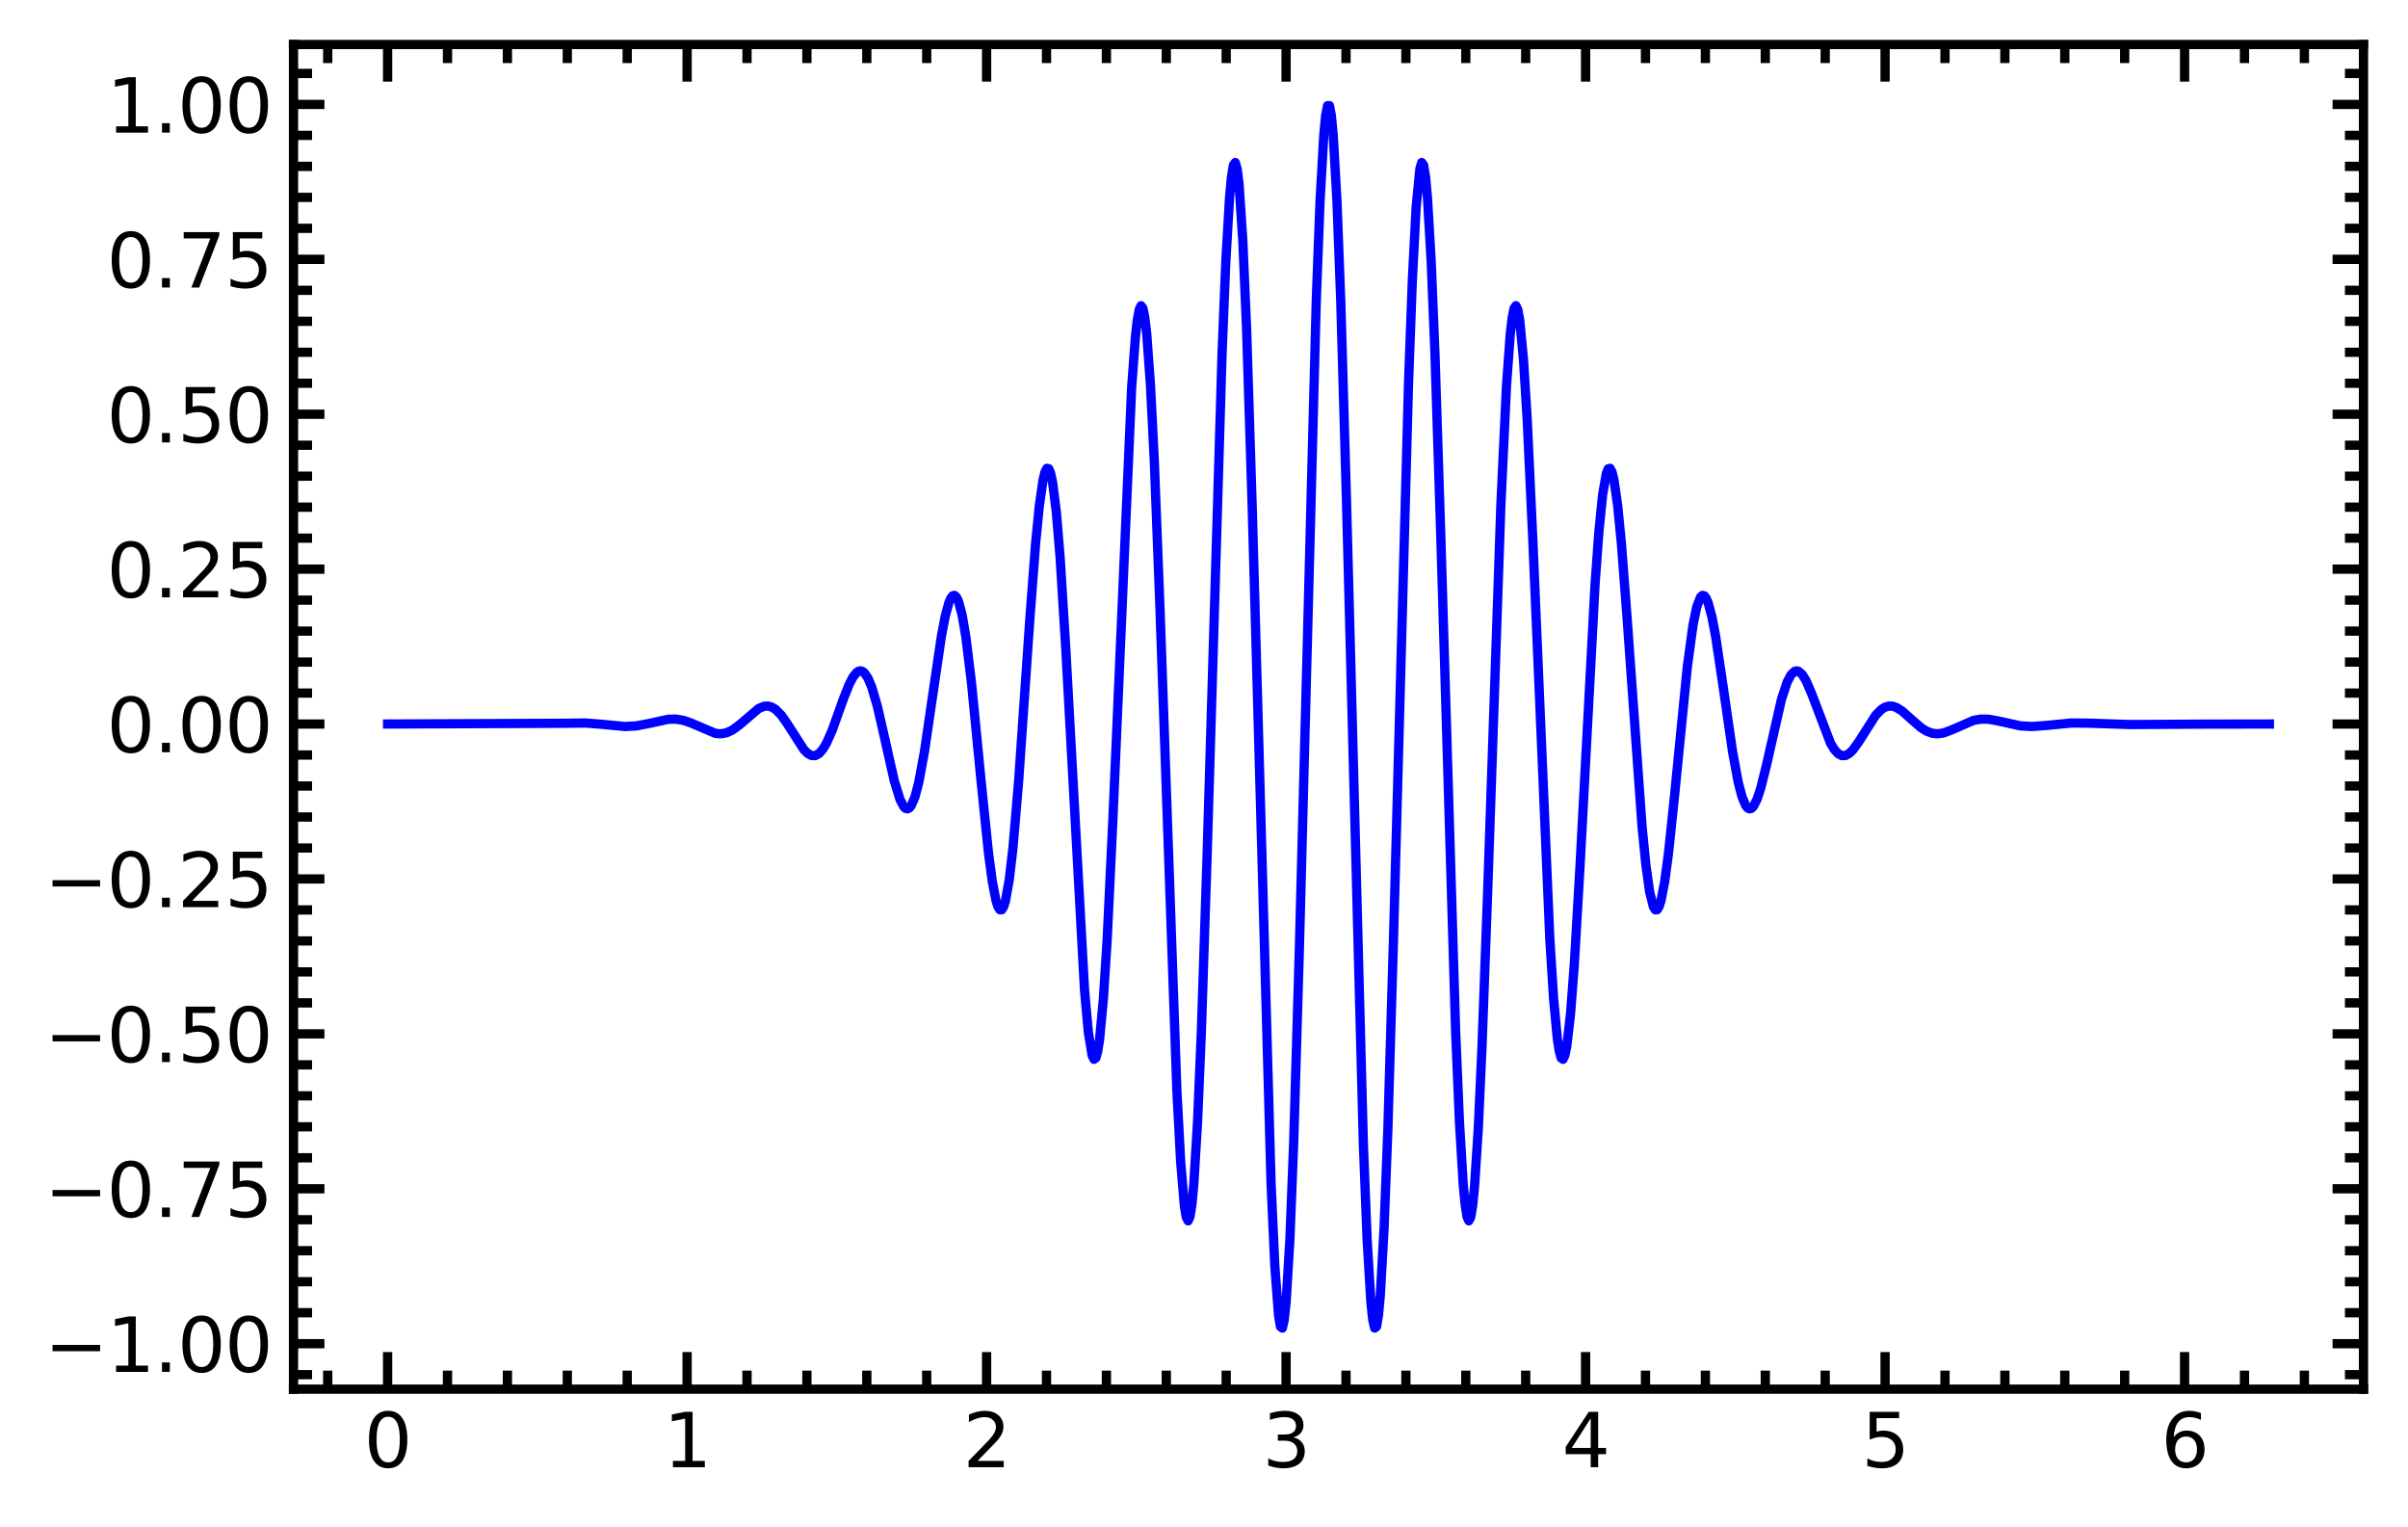 <?xml version="1.0" encoding="utf-8" standalone="no"?>
<!DOCTYPE svg PUBLIC "-//W3C//DTD SVG 1.1//EN"
  "http://www.w3.org/Graphics/SVG/1.1/DTD/svg11.dtd">
<svg xmlns:xlink="http://www.w3.org/1999/xlink" width="389.474pt" height="246.954pt" viewBox="0 0 389.474 246.954" xmlns="http://www.w3.org/2000/svg" version="1.1">
 <defs>
  <style type="text/css">*{stroke-linejoin: round; stroke-linecap: butt}</style>
 </defs>
 <g id="figure_1">
  <g id="patch_1">
   <path d="M 0 246.954 
L 389.474 246.954 
L 389.474 0 
L 0 0 
z
" style="fill: #ffffff"/>
  </g>
  <g id="axes_1">
   <g id="patch_2">
    <path d="M 47.474 224.64 
L 382.274 224.64 
L 382.274 7.2 
L 47.474 7.2 
z
" style="fill: #ffffff"/>
   </g>
   <g id="matplotlib.axis_1">
    <g id="xtick_1">
     <g id="line2d_1">
      <defs>
       <path id="meb93bb700d" d="M 0 0 
L 0 -6 
" style="stroke: #000000; stroke-width: 1.5"/>
      </defs>
      <g>
       <use xlink:href="#meb93bb700d" x="62.693" y="224.64" style="stroke: #000000; stroke-width: 1.5"/>
      </g>
     </g>
     <g id="line2d_2">
      <defs>
       <path id="m6b30f68701" d="M 0 0 
L 0 6 
" style="stroke: #000000; stroke-width: 1.5"/>
      </defs>
      <g>
       <use xlink:href="#m6b30f68701" x="62.693" y="7.2" style="stroke: #000000; stroke-width: 1.5"/>
      </g>
     </g>
     <g id="text_1">
      <!-- 0 -->
      <g transform="translate(58.875 237.258) scale(0.12 -0.12)">
       <defs>
        <path id="DejaVuSans-30" d="M 2034 4250 
Q 1547 4250 1301 3770 
Q 1056 3291 1056 2328 
Q 1056 1369 1301 889 
Q 1547 409 2034 409 
Q 2525 409 2770 889 
Q 3016 1369 3016 2328 
Q 3016 3291 2770 3770 
Q 2525 4250 2034 4250 
z
M 2034 4750 
Q 2819 4750 3233 4129 
Q 3647 3509 3647 2328 
Q 3647 1150 3233 529 
Q 2819 -91 2034 -91 
Q 1250 -91 836 529 
Q 422 1150 422 2328 
Q 422 3509 836 4129 
Q 1250 4750 2034 4750 
z
" transform="scale(0.016)"/>
       </defs>
       <use xlink:href="#DejaVuSans-30"/>
      </g>
     </g>
    </g>
    <g id="xtick_2">
     <g id="line2d_3">
      <g>
       <use xlink:href="#meb93bb700d" x="111.134" y="224.64" style="stroke: #000000; stroke-width: 1.5"/>
      </g>
     </g>
     <g id="line2d_4">
      <g>
       <use xlink:href="#m6b30f68701" x="111.134" y="7.2" style="stroke: #000000; stroke-width: 1.5"/>
      </g>
     </g>
     <g id="text_2">
      <!-- 1 -->
      <g transform="translate(107.316 237.258) scale(0.12 -0.12)">
       <defs>
        <path id="DejaVuSans-31" d="M 794 531 
L 1825 531 
L 1825 4091 
L 703 3866 
L 703 4441 
L 1819 4666 
L 2450 4666 
L 2450 531 
L 3481 531 
L 3481 0 
L 794 0 
L 794 531 
z
" transform="scale(0.016)"/>
       </defs>
       <use xlink:href="#DejaVuSans-31"/>
      </g>
     </g>
    </g>
    <g id="xtick_3">
     <g id="line2d_5">
      <g>
       <use xlink:href="#meb93bb700d" x="159.575" y="224.64" style="stroke: #000000; stroke-width: 1.5"/>
      </g>
     </g>
     <g id="line2d_6">
      <g>
       <use xlink:href="#m6b30f68701" x="159.575" y="7.2" style="stroke: #000000; stroke-width: 1.5"/>
      </g>
     </g>
     <g id="text_3">
      <!-- 2 -->
      <g transform="translate(155.757 237.258) scale(0.12 -0.12)">
       <defs>
        <path id="DejaVuSans-32" d="M 1228 531 
L 3431 531 
L 3431 0 
L 469 0 
L 469 531 
Q 828 903 1448 1529 
Q 2069 2156 2228 2338 
Q 2531 2678 2651 2914 
Q 2772 3150 2772 3378 
Q 2772 3750 2511 3984 
Q 2250 4219 1831 4219 
Q 1534 4219 1204 4116 
Q 875 4013 500 3803 
L 500 4441 
Q 881 4594 1212 4672 
Q 1544 4750 1819 4750 
Q 2544 4750 2975 4387 
Q 3406 4025 3406 3419 
Q 3406 3131 3298 2873 
Q 3191 2616 2906 2266 
Q 2828 2175 2409 1742 
Q 1991 1309 1228 531 
z
" transform="scale(0.016)"/>
       </defs>
       <use xlink:href="#DejaVuSans-32"/>
      </g>
     </g>
    </g>
    <g id="xtick_4">
     <g id="line2d_7">
      <g>
       <use xlink:href="#meb93bb700d" x="208.015" y="224.64" style="stroke: #000000; stroke-width: 1.5"/>
      </g>
     </g>
     <g id="line2d_8">
      <g>
       <use xlink:href="#m6b30f68701" x="208.015" y="7.2" style="stroke: #000000; stroke-width: 1.5"/>
      </g>
     </g>
     <g id="text_4">
      <!-- 3 -->
      <g transform="translate(204.198 237.258) scale(0.12 -0.12)">
       <defs>
        <path id="DejaVuSans-33" d="M 2597 2516 
Q 3050 2419 3304 2112 
Q 3559 1806 3559 1356 
Q 3559 666 3084 287 
Q 2609 -91 1734 -91 
Q 1441 -91 1130 -33 
Q 819 25 488 141 
L 488 750 
Q 750 597 1062 519 
Q 1375 441 1716 441 
Q 2309 441 2620 675 
Q 2931 909 2931 1356 
Q 2931 1769 2642 2001 
Q 2353 2234 1838 2234 
L 1294 2234 
L 1294 2753 
L 1863 2753 
Q 2328 2753 2575 2939 
Q 2822 3125 2822 3475 
Q 2822 3834 2567 4026 
Q 2313 4219 1838 4219 
Q 1578 4219 1281 4162 
Q 984 4106 628 3988 
L 628 4550 
Q 988 4650 1302 4700 
Q 1616 4750 1894 4750 
Q 2613 4750 3031 4423 
Q 3450 4097 3450 3541 
Q 3450 3153 3228 2886 
Q 3006 2619 2597 2516 
z
" transform="scale(0.016)"/>
       </defs>
       <use xlink:href="#DejaVuSans-33"/>
      </g>
     </g>
    </g>
    <g id="xtick_5">
     <g id="line2d_9">
      <g>
       <use xlink:href="#meb93bb700d" x="256.456" y="224.64" style="stroke: #000000; stroke-width: 1.5"/>
      </g>
     </g>
     <g id="line2d_10">
      <g>
       <use xlink:href="#m6b30f68701" x="256.456" y="7.2" style="stroke: #000000; stroke-width: 1.5"/>
      </g>
     </g>
     <g id="text_5">
      <!-- 4 -->
      <g transform="translate(252.639 237.258) scale(0.12 -0.12)">
       <defs>
        <path id="DejaVuSans-34" d="M 2419 4116 
L 825 1625 
L 2419 1625 
L 2419 4116 
z
M 2253 4666 
L 3047 4666 
L 3047 1625 
L 3713 1625 
L 3713 1100 
L 3047 1100 
L 3047 0 
L 2419 0 
L 2419 1100 
L 313 1100 
L 313 1709 
L 2253 4666 
z
" transform="scale(0.016)"/>
       </defs>
       <use xlink:href="#DejaVuSans-34"/>
      </g>
     </g>
    </g>
    <g id="xtick_6">
     <g id="line2d_11">
      <g>
       <use xlink:href="#meb93bb700d" x="304.897" y="224.64" style="stroke: #000000; stroke-width: 1.5"/>
      </g>
     </g>
     <g id="line2d_12">
      <g>
       <use xlink:href="#m6b30f68701" x="304.897" y="7.2" style="stroke: #000000; stroke-width: 1.5"/>
      </g>
     </g>
     <g id="text_6">
      <!-- 5 -->
      <g transform="translate(301.08 237.258) scale(0.12 -0.12)">
       <defs>
        <path id="DejaVuSans-35" d="M 691 4666 
L 3169 4666 
L 3169 4134 
L 1269 4134 
L 1269 2991 
Q 1406 3038 1543 3061 
Q 1681 3084 1819 3084 
Q 2600 3084 3056 2656 
Q 3513 2228 3513 1497 
Q 3513 744 3044 326 
Q 2575 -91 1722 -91 
Q 1428 -91 1123 -41 
Q 819 9 494 109 
L 494 744 
Q 775 591 1075 516 
Q 1375 441 1709 441 
Q 2250 441 2565 725 
Q 2881 1009 2881 1497 
Q 2881 1984 2565 2268 
Q 2250 2553 1709 2553 
Q 1456 2553 1204 2497 
Q 953 2441 691 2322 
L 691 4666 
z
" transform="scale(0.016)"/>
       </defs>
       <use xlink:href="#DejaVuSans-35"/>
      </g>
     </g>
    </g>
    <g id="xtick_7">
     <g id="line2d_13">
      <g>
       <use xlink:href="#meb93bb700d" x="353.338" y="224.64" style="stroke: #000000; stroke-width: 1.5"/>
      </g>
     </g>
     <g id="line2d_14">
      <g>
       <use xlink:href="#m6b30f68701" x="353.338" y="7.2" style="stroke: #000000; stroke-width: 1.5"/>
      </g>
     </g>
     <g id="text_7">
      <!-- 6 -->
      <g transform="translate(349.521 237.258) scale(0.12 -0.12)">
       <defs>
        <path id="DejaVuSans-36" d="M 2113 2584 
Q 1688 2584 1439 2293 
Q 1191 2003 1191 1497 
Q 1191 994 1439 701 
Q 1688 409 2113 409 
Q 2538 409 2786 701 
Q 3034 994 3034 1497 
Q 3034 2003 2786 2293 
Q 2538 2584 2113 2584 
z
M 3366 4563 
L 3366 3988 
Q 3128 4100 2886 4159 
Q 2644 4219 2406 4219 
Q 1781 4219 1451 3797 
Q 1122 3375 1075 2522 
Q 1259 2794 1537 2939 
Q 1816 3084 2150 3084 
Q 2853 3084 3261 2657 
Q 3669 2231 3669 1497 
Q 3669 778 3244 343 
Q 2819 -91 2113 -91 
Q 1303 -91 875 529 
Q 447 1150 447 2328 
Q 447 3434 972 4092 
Q 1497 4750 2381 4750 
Q 2619 4750 2861 4703 
Q 3103 4656 3366 4563 
z
" transform="scale(0.016)"/>
       </defs>
       <use xlink:href="#DejaVuSans-36"/>
      </g>
     </g>
    </g>
    <g id="xtick_8">
     <g id="line2d_15">
      <defs>
       <path id="m11320cc2a8" d="M 0 0 
L 0 -3 
" style="stroke: #000000; stroke-width: 1.5"/>
      </defs>
      <g>
       <use xlink:href="#m11320cc2a8" x="53.004" y="224.64" style="stroke: #000000; stroke-width: 1.5"/>
      </g>
     </g>
     <g id="line2d_16">
      <defs>
       <path id="m2c83780057" d="M 0 0 
L 0 3 
" style="stroke: #000000; stroke-width: 1.5"/>
      </defs>
      <g>
       <use xlink:href="#m2c83780057" x="53.004" y="7.2" style="stroke: #000000; stroke-width: 1.5"/>
      </g>
     </g>
    </g>
    <g id="xtick_9">
     <g id="line2d_17">
      <g>
       <use xlink:href="#m11320cc2a8" x="72.381" y="224.64" style="stroke: #000000; stroke-width: 1.5"/>
      </g>
     </g>
     <g id="line2d_18">
      <g>
       <use xlink:href="#m2c83780057" x="72.381" y="7.2" style="stroke: #000000; stroke-width: 1.5"/>
      </g>
     </g>
    </g>
    <g id="xtick_10">
     <g id="line2d_19">
      <g>
       <use xlink:href="#m11320cc2a8" x="82.069" y="224.64" style="stroke: #000000; stroke-width: 1.5"/>
      </g>
     </g>
     <g id="line2d_20">
      <g>
       <use xlink:href="#m2c83780057" x="82.069" y="7.2" style="stroke: #000000; stroke-width: 1.5"/>
      </g>
     </g>
    </g>
    <g id="xtick_11">
     <g id="line2d_21">
      <g>
       <use xlink:href="#m11320cc2a8" x="91.757" y="224.64" style="stroke: #000000; stroke-width: 1.5"/>
      </g>
     </g>
     <g id="line2d_22">
      <g>
       <use xlink:href="#m2c83780057" x="91.757" y="7.2" style="stroke: #000000; stroke-width: 1.5"/>
      </g>
     </g>
    </g>
    <g id="xtick_12">
     <g id="line2d_23">
      <g>
       <use xlink:href="#m11320cc2a8" x="101.445" y="224.64" style="stroke: #000000; stroke-width: 1.5"/>
      </g>
     </g>
     <g id="line2d_24">
      <g>
       <use xlink:href="#m2c83780057" x="101.445" y="7.2" style="stroke: #000000; stroke-width: 1.5"/>
      </g>
     </g>
    </g>
    <g id="xtick_13">
     <g id="line2d_25">
      <g>
       <use xlink:href="#m11320cc2a8" x="120.822" y="224.64" style="stroke: #000000; stroke-width: 1.5"/>
      </g>
     </g>
     <g id="line2d_26">
      <g>
       <use xlink:href="#m2c83780057" x="120.822" y="7.2" style="stroke: #000000; stroke-width: 1.5"/>
      </g>
     </g>
    </g>
    <g id="xtick_14">
     <g id="line2d_27">
      <g>
       <use xlink:href="#m11320cc2a8" x="130.51" y="224.64" style="stroke: #000000; stroke-width: 1.5"/>
      </g>
     </g>
     <g id="line2d_28">
      <g>
       <use xlink:href="#m2c83780057" x="130.51" y="7.2" style="stroke: #000000; stroke-width: 1.5"/>
      </g>
     </g>
    </g>
    <g id="xtick_15">
     <g id="line2d_29">
      <g>
       <use xlink:href="#m11320cc2a8" x="140.198" y="224.64" style="stroke: #000000; stroke-width: 1.5"/>
      </g>
     </g>
     <g id="line2d_30">
      <g>
       <use xlink:href="#m2c83780057" x="140.198" y="7.2" style="stroke: #000000; stroke-width: 1.5"/>
      </g>
     </g>
    </g>
    <g id="xtick_16">
     <g id="line2d_31">
      <g>
       <use xlink:href="#m11320cc2a8" x="149.886" y="224.64" style="stroke: #000000; stroke-width: 1.5"/>
      </g>
     </g>
     <g id="line2d_32">
      <g>
       <use xlink:href="#m2c83780057" x="149.886" y="7.2" style="stroke: #000000; stroke-width: 1.5"/>
      </g>
     </g>
    </g>
    <g id="xtick_17">
     <g id="line2d_33">
      <g>
       <use xlink:href="#m11320cc2a8" x="169.263" y="224.64" style="stroke: #000000; stroke-width: 1.5"/>
      </g>
     </g>
     <g id="line2d_34">
      <g>
       <use xlink:href="#m2c83780057" x="169.263" y="7.2" style="stroke: #000000; stroke-width: 1.5"/>
      </g>
     </g>
    </g>
    <g id="xtick_18">
     <g id="line2d_35">
      <g>
       <use xlink:href="#m11320cc2a8" x="178.951" y="224.64" style="stroke: #000000; stroke-width: 1.5"/>
      </g>
     </g>
     <g id="line2d_36">
      <g>
       <use xlink:href="#m2c83780057" x="178.951" y="7.2" style="stroke: #000000; stroke-width: 1.5"/>
      </g>
     </g>
    </g>
    <g id="xtick_19">
     <g id="line2d_37">
      <g>
       <use xlink:href="#m11320cc2a8" x="188.639" y="224.64" style="stroke: #000000; stroke-width: 1.5"/>
      </g>
     </g>
     <g id="line2d_38">
      <g>
       <use xlink:href="#m2c83780057" x="188.639" y="7.2" style="stroke: #000000; stroke-width: 1.5"/>
      </g>
     </g>
    </g>
    <g id="xtick_20">
     <g id="line2d_39">
      <g>
       <use xlink:href="#m11320cc2a8" x="198.327" y="224.64" style="stroke: #000000; stroke-width: 1.5"/>
      </g>
     </g>
     <g id="line2d_40">
      <g>
       <use xlink:href="#m2c83780057" x="198.327" y="7.2" style="stroke: #000000; stroke-width: 1.5"/>
      </g>
     </g>
    </g>
    <g id="xtick_21">
     <g id="line2d_41">
      <g>
       <use xlink:href="#m11320cc2a8" x="217.704" y="224.64" style="stroke: #000000; stroke-width: 1.5"/>
      </g>
     </g>
     <g id="line2d_42">
      <g>
       <use xlink:href="#m2c83780057" x="217.704" y="7.2" style="stroke: #000000; stroke-width: 1.5"/>
      </g>
     </g>
    </g>
    <g id="xtick_22">
     <g id="line2d_43">
      <g>
       <use xlink:href="#m11320cc2a8" x="227.392" y="224.64" style="stroke: #000000; stroke-width: 1.5"/>
      </g>
     </g>
     <g id="line2d_44">
      <g>
       <use xlink:href="#m2c83780057" x="227.392" y="7.2" style="stroke: #000000; stroke-width: 1.5"/>
      </g>
     </g>
    </g>
    <g id="xtick_23">
     <g id="line2d_45">
      <g>
       <use xlink:href="#m11320cc2a8" x="237.08" y="224.64" style="stroke: #000000; stroke-width: 1.5"/>
      </g>
     </g>
     <g id="line2d_46">
      <g>
       <use xlink:href="#m2c83780057" x="237.08" y="7.2" style="stroke: #000000; stroke-width: 1.5"/>
      </g>
     </g>
    </g>
    <g id="xtick_24">
     <g id="line2d_47">
      <g>
       <use xlink:href="#m11320cc2a8" x="246.768" y="224.64" style="stroke: #000000; stroke-width: 1.5"/>
      </g>
     </g>
     <g id="line2d_48">
      <g>
       <use xlink:href="#m2c83780057" x="246.768" y="7.2" style="stroke: #000000; stroke-width: 1.5"/>
      </g>
     </g>
    </g>
    <g id="xtick_25">
     <g id="line2d_49">
      <g>
       <use xlink:href="#m11320cc2a8" x="266.145" y="224.64" style="stroke: #000000; stroke-width: 1.5"/>
      </g>
     </g>
     <g id="line2d_50">
      <g>
       <use xlink:href="#m2c83780057" x="266.145" y="7.2" style="stroke: #000000; stroke-width: 1.5"/>
      </g>
     </g>
    </g>
    <g id="xtick_26">
     <g id="line2d_51">
      <g>
       <use xlink:href="#m11320cc2a8" x="275.833" y="224.64" style="stroke: #000000; stroke-width: 1.5"/>
      </g>
     </g>
     <g id="line2d_52">
      <g>
       <use xlink:href="#m2c83780057" x="275.833" y="7.2" style="stroke: #000000; stroke-width: 1.5"/>
      </g>
     </g>
    </g>
    <g id="xtick_27">
     <g id="line2d_53">
      <g>
       <use xlink:href="#m11320cc2a8" x="285.521" y="224.64" style="stroke: #000000; stroke-width: 1.5"/>
      </g>
     </g>
     <g id="line2d_54">
      <g>
       <use xlink:href="#m2c83780057" x="285.521" y="7.2" style="stroke: #000000; stroke-width: 1.5"/>
      </g>
     </g>
    </g>
    <g id="xtick_28">
     <g id="line2d_55">
      <g>
       <use xlink:href="#m11320cc2a8" x="295.209" y="224.64" style="stroke: #000000; stroke-width: 1.5"/>
      </g>
     </g>
     <g id="line2d_56">
      <g>
       <use xlink:href="#m2c83780057" x="295.209" y="7.2" style="stroke: #000000; stroke-width: 1.5"/>
      </g>
     </g>
    </g>
    <g id="xtick_29">
     <g id="line2d_57">
      <g>
       <use xlink:href="#m11320cc2a8" x="314.586" y="224.64" style="stroke: #000000; stroke-width: 1.5"/>
      </g>
     </g>
     <g id="line2d_58">
      <g>
       <use xlink:href="#m2c83780057" x="314.586" y="7.2" style="stroke: #000000; stroke-width: 1.5"/>
      </g>
     </g>
    </g>
    <g id="xtick_30">
     <g id="line2d_59">
      <g>
       <use xlink:href="#m11320cc2a8" x="324.274" y="224.64" style="stroke: #000000; stroke-width: 1.5"/>
      </g>
     </g>
     <g id="line2d_60">
      <g>
       <use xlink:href="#m2c83780057" x="324.274" y="7.2" style="stroke: #000000; stroke-width: 1.5"/>
      </g>
     </g>
    </g>
    <g id="xtick_31">
     <g id="line2d_61">
      <g>
       <use xlink:href="#m11320cc2a8" x="333.962" y="224.64" style="stroke: #000000; stroke-width: 1.5"/>
      </g>
     </g>
     <g id="line2d_62">
      <g>
       <use xlink:href="#m2c83780057" x="333.962" y="7.2" style="stroke: #000000; stroke-width: 1.5"/>
      </g>
     </g>
    </g>
    <g id="xtick_32">
     <g id="line2d_63">
      <g>
       <use xlink:href="#m11320cc2a8" x="343.65" y="224.64" style="stroke: #000000; stroke-width: 1.5"/>
      </g>
     </g>
     <g id="line2d_64">
      <g>
       <use xlink:href="#m2c83780057" x="343.65" y="7.2" style="stroke: #000000; stroke-width: 1.5"/>
      </g>
     </g>
    </g>
    <g id="xtick_33">
     <g id="line2d_65">
      <g>
       <use xlink:href="#m11320cc2a8" x="363.027" y="224.64" style="stroke: #000000; stroke-width: 1.5"/>
      </g>
     </g>
     <g id="line2d_66">
      <g>
       <use xlink:href="#m2c83780057" x="363.027" y="7.2" style="stroke: #000000; stroke-width: 1.5"/>
      </g>
     </g>
    </g>
    <g id="xtick_34">
     <g id="line2d_67">
      <g>
       <use xlink:href="#m11320cc2a8" x="372.715" y="224.64" style="stroke: #000000; stroke-width: 1.5"/>
      </g>
     </g>
     <g id="line2d_68">
      <g>
       <use xlink:href="#m2c83780057" x="372.715" y="7.2" style="stroke: #000000; stroke-width: 1.5"/>
      </g>
     </g>
    </g>
   </g>
   <g id="matplotlib.axis_2">
    <g id="ytick_1">
     <g id="line2d_69">
      <defs>
       <path id="m3de1388ed0" d="M 0 0 
L 5 0 
" style="stroke: #000000; stroke-width: 1.5"/>
      </defs>
      <g>
       <use xlink:href="#m3de1388ed0" x="47.474" y="217.282" style="stroke: #000000; stroke-width: 1.5"/>
      </g>
     </g>
     <g id="line2d_70">
      <defs>
       <path id="m62b997191f" d="M 0 0 
L -5 0 
" style="stroke: #000000; stroke-width: 1.5"/>
      </defs>
      <g>
       <use xlink:href="#m62b997191f" x="382.274" y="217.282" style="stroke: #000000; stroke-width: 1.5"/>
      </g>
     </g>
     <g id="text_8">
      <!-- −1.00 -->
      <g transform="translate(7.2 221.841) scale(0.12 -0.12)">
       <defs>
        <path id="DejaVuSans-2212" d="M 678 2272 
L 4684 2272 
L 4684 1741 
L 678 1741 
L 678 2272 
z
" transform="scale(0.016)"/>
        <path id="DejaVuSans-2e" d="M 684 794 
L 1344 794 
L 1344 0 
L 684 0 
L 684 794 
z
" transform="scale(0.016)"/>
       </defs>
       <use xlink:href="#DejaVuSans-2212"/>
       <use xlink:href="#DejaVuSans-31" x="83.789"/>
       <use xlink:href="#DejaVuSans-2e" x="147.412"/>
       <use xlink:href="#DejaVuSans-30" x="179.199"/>
       <use xlink:href="#DejaVuSans-30" x="242.822"/>
      </g>
     </g>
    </g>
    <g id="ytick_2">
     <g id="line2d_71">
      <g>
       <use xlink:href="#m3de1388ed0" x="47.474" y="192.232" style="stroke: #000000; stroke-width: 1.5"/>
      </g>
     </g>
     <g id="line2d_72">
      <g>
       <use xlink:href="#m62b997191f" x="382.274" y="192.232" style="stroke: #000000; stroke-width: 1.5"/>
      </g>
     </g>
     <g id="text_9">
      <!-- −0.75 -->
      <g transform="translate(7.2 196.791) scale(0.12 -0.12)">
       <defs>
        <path id="DejaVuSans-37" d="M 525 4666 
L 3525 4666 
L 3525 4397 
L 1831 0 
L 1172 0 
L 2766 4134 
L 525 4134 
L 525 4666 
z
" transform="scale(0.016)"/>
       </defs>
       <use xlink:href="#DejaVuSans-2212"/>
       <use xlink:href="#DejaVuSans-30" x="83.789"/>
       <use xlink:href="#DejaVuSans-2e" x="147.412"/>
       <use xlink:href="#DejaVuSans-37" x="179.199"/>
       <use xlink:href="#DejaVuSans-35" x="242.822"/>
      </g>
     </g>
    </g>
    <g id="ytick_3">
     <g id="line2d_73">
      <g>
       <use xlink:href="#m3de1388ed0" x="47.474" y="167.183" style="stroke: #000000; stroke-width: 1.5"/>
      </g>
     </g>
     <g id="line2d_74">
      <g>
       <use xlink:href="#m62b997191f" x="382.274" y="167.183" style="stroke: #000000; stroke-width: 1.5"/>
      </g>
     </g>
     <g id="text_10">
      <!-- −0.50 -->
      <g transform="translate(7.2 171.742) scale(0.12 -0.12)">
       <use xlink:href="#DejaVuSans-2212"/>
       <use xlink:href="#DejaVuSans-30" x="83.789"/>
       <use xlink:href="#DejaVuSans-2e" x="147.412"/>
       <use xlink:href="#DejaVuSans-35" x="179.199"/>
       <use xlink:href="#DejaVuSans-30" x="242.822"/>
      </g>
     </g>
    </g>
    <g id="ytick_4">
     <g id="line2d_75">
      <g>
       <use xlink:href="#m3de1388ed0" x="47.474" y="142.133" style="stroke: #000000; stroke-width: 1.5"/>
      </g>
     </g>
     <g id="line2d_76">
      <g>
       <use xlink:href="#m62b997191f" x="382.274" y="142.133" style="stroke: #000000; stroke-width: 1.5"/>
      </g>
     </g>
     <g id="text_11">
      <!-- −0.25 -->
      <g transform="translate(7.2 146.692) scale(0.12 -0.12)">
       <use xlink:href="#DejaVuSans-2212"/>
       <use xlink:href="#DejaVuSans-30" x="83.789"/>
       <use xlink:href="#DejaVuSans-2e" x="147.412"/>
       <use xlink:href="#DejaVuSans-32" x="179.199"/>
       <use xlink:href="#DejaVuSans-35" x="242.822"/>
      </g>
     </g>
    </g>
    <g id="ytick_5">
     <g id="line2d_77">
      <g>
       <use xlink:href="#m3de1388ed0" x="47.474" y="117.083" style="stroke: #000000; stroke-width: 1.5"/>
      </g>
     </g>
     <g id="line2d_78">
      <g>
       <use xlink:href="#m62b997191f" x="382.274" y="117.083" style="stroke: #000000; stroke-width: 1.5"/>
      </g>
     </g>
     <g id="text_12">
      <!-- 0.00 -->
      <g transform="translate(17.256 121.642) scale(0.12 -0.12)">
       <use xlink:href="#DejaVuSans-30"/>
       <use xlink:href="#DejaVuSans-2e" x="63.623"/>
       <use xlink:href="#DejaVuSans-30" x="95.41"/>
       <use xlink:href="#DejaVuSans-30" x="159.033"/>
      </g>
     </g>
    </g>
    <g id="ytick_6">
     <g id="line2d_79">
      <g>
       <use xlink:href="#m3de1388ed0" x="47.474" y="92.034" style="stroke: #000000; stroke-width: 1.5"/>
      </g>
     </g>
     <g id="line2d_80">
      <g>
       <use xlink:href="#m62b997191f" x="382.274" y="92.034" style="stroke: #000000; stroke-width: 1.5"/>
      </g>
     </g>
     <g id="text_13">
      <!-- 0.25 -->
      <g transform="translate(17.256 96.593) scale(0.12 -0.12)">
       <use xlink:href="#DejaVuSans-30"/>
       <use xlink:href="#DejaVuSans-2e" x="63.623"/>
       <use xlink:href="#DejaVuSans-32" x="95.41"/>
       <use xlink:href="#DejaVuSans-35" x="159.033"/>
      </g>
     </g>
    </g>
    <g id="ytick_7">
     <g id="line2d_81">
      <g>
       <use xlink:href="#m3de1388ed0" x="47.474" y="66.984" style="stroke: #000000; stroke-width: 1.5"/>
      </g>
     </g>
     <g id="line2d_82">
      <g>
       <use xlink:href="#m62b997191f" x="382.274" y="66.984" style="stroke: #000000; stroke-width: 1.5"/>
      </g>
     </g>
     <g id="text_14">
      <!-- 0.50 -->
      <g transform="translate(17.256 71.543) scale(0.12 -0.12)">
       <use xlink:href="#DejaVuSans-30"/>
       <use xlink:href="#DejaVuSans-2e" x="63.623"/>
       <use xlink:href="#DejaVuSans-35" x="95.41"/>
       <use xlink:href="#DejaVuSans-30" x="159.033"/>
      </g>
     </g>
    </g>
    <g id="ytick_8">
     <g id="line2d_83">
      <g>
       <use xlink:href="#m3de1388ed0" x="47.474" y="41.934" style="stroke: #000000; stroke-width: 1.5"/>
      </g>
     </g>
     <g id="line2d_84">
      <g>
       <use xlink:href="#m62b997191f" x="382.274" y="41.934" style="stroke: #000000; stroke-width: 1.5"/>
      </g>
     </g>
     <g id="text_15">
      <!-- 0.75 -->
      <g transform="translate(17.256 46.493) scale(0.12 -0.12)">
       <use xlink:href="#DejaVuSans-30"/>
       <use xlink:href="#DejaVuSans-2e" x="63.623"/>
       <use xlink:href="#DejaVuSans-37" x="95.41"/>
       <use xlink:href="#DejaVuSans-35" x="159.033"/>
      </g>
     </g>
    </g>
    <g id="ytick_9">
     <g id="line2d_85">
      <g>
       <use xlink:href="#m3de1388ed0" x="47.474" y="16.885" style="stroke: #000000; stroke-width: 1.5"/>
      </g>
     </g>
     <g id="line2d_86">
      <g>
       <use xlink:href="#m62b997191f" x="382.274" y="16.885" style="stroke: #000000; stroke-width: 1.5"/>
      </g>
     </g>
     <g id="text_16">
      <!-- 1.00 -->
      <g transform="translate(17.256 21.444) scale(0.12 -0.12)">
       <use xlink:href="#DejaVuSans-31"/>
       <use xlink:href="#DejaVuSans-2e" x="63.623"/>
       <use xlink:href="#DejaVuSans-30" x="95.41"/>
       <use xlink:href="#DejaVuSans-30" x="159.033"/>
      </g>
     </g>
    </g>
    <g id="ytick_10">
     <g id="line2d_87">
      <defs>
       <path id="me18cf8ea39" d="M 0 0 
L 3 0 
" style="stroke: #000000; stroke-width: 1.5"/>
      </defs>
      <g>
       <use xlink:href="#me18cf8ea39" x="47.474" y="222.292" style="stroke: #000000; stroke-width: 1.5"/>
      </g>
     </g>
     <g id="line2d_88">
      <defs>
       <path id="m503517d58c" d="M 0 0 
L -3 0 
" style="stroke: #000000; stroke-width: 1.5"/>
      </defs>
      <g>
       <use xlink:href="#m503517d58c" x="382.274" y="222.292" style="stroke: #000000; stroke-width: 1.5"/>
      </g>
     </g>
    </g>
    <g id="ytick_11">
     <g id="line2d_89">
      <g>
       <use xlink:href="#me18cf8ea39" x="47.474" y="212.272" style="stroke: #000000; stroke-width: 1.5"/>
      </g>
     </g>
     <g id="line2d_90">
      <g>
       <use xlink:href="#m503517d58c" x="382.274" y="212.272" style="stroke: #000000; stroke-width: 1.5"/>
      </g>
     </g>
    </g>
    <g id="ytick_12">
     <g id="line2d_91">
      <g>
       <use xlink:href="#me18cf8ea39" x="47.474" y="207.262" style="stroke: #000000; stroke-width: 1.5"/>
      </g>
     </g>
     <g id="line2d_92">
      <g>
       <use xlink:href="#m503517d58c" x="382.274" y="207.262" style="stroke: #000000; stroke-width: 1.5"/>
      </g>
     </g>
    </g>
    <g id="ytick_13">
     <g id="line2d_93">
      <g>
       <use xlink:href="#me18cf8ea39" x="47.474" y="202.252" style="stroke: #000000; stroke-width: 1.5"/>
      </g>
     </g>
     <g id="line2d_94">
      <g>
       <use xlink:href="#m503517d58c" x="382.274" y="202.252" style="stroke: #000000; stroke-width: 1.5"/>
      </g>
     </g>
    </g>
    <g id="ytick_14">
     <g id="line2d_95">
      <g>
       <use xlink:href="#me18cf8ea39" x="47.474" y="197.242" style="stroke: #000000; stroke-width: 1.5"/>
      </g>
     </g>
     <g id="line2d_96">
      <g>
       <use xlink:href="#m503517d58c" x="382.274" y="197.242" style="stroke: #000000; stroke-width: 1.5"/>
      </g>
     </g>
    </g>
    <g id="ytick_15">
     <g id="line2d_97">
      <g>
       <use xlink:href="#me18cf8ea39" x="47.474" y="187.222" style="stroke: #000000; stroke-width: 1.5"/>
      </g>
     </g>
     <g id="line2d_98">
      <g>
       <use xlink:href="#m503517d58c" x="382.274" y="187.222" style="stroke: #000000; stroke-width: 1.5"/>
      </g>
     </g>
    </g>
    <g id="ytick_16">
     <g id="line2d_99">
      <g>
       <use xlink:href="#me18cf8ea39" x="47.474" y="182.213" style="stroke: #000000; stroke-width: 1.5"/>
      </g>
     </g>
     <g id="line2d_100">
      <g>
       <use xlink:href="#m503517d58c" x="382.274" y="182.213" style="stroke: #000000; stroke-width: 1.5"/>
      </g>
     </g>
    </g>
    <g id="ytick_17">
     <g id="line2d_101">
      <g>
       <use xlink:href="#me18cf8ea39" x="47.474" y="177.203" style="stroke: #000000; stroke-width: 1.5"/>
      </g>
     </g>
     <g id="line2d_102">
      <g>
       <use xlink:href="#m503517d58c" x="382.274" y="177.203" style="stroke: #000000; stroke-width: 1.5"/>
      </g>
     </g>
    </g>
    <g id="ytick_18">
     <g id="line2d_103">
      <g>
       <use xlink:href="#me18cf8ea39" x="47.474" y="172.193" style="stroke: #000000; stroke-width: 1.5"/>
      </g>
     </g>
     <g id="line2d_104">
      <g>
       <use xlink:href="#m503517d58c" x="382.274" y="172.193" style="stroke: #000000; stroke-width: 1.5"/>
      </g>
     </g>
    </g>
    <g id="ytick_19">
     <g id="line2d_105">
      <g>
       <use xlink:href="#me18cf8ea39" x="47.474" y="162.173" style="stroke: #000000; stroke-width: 1.5"/>
      </g>
     </g>
     <g id="line2d_106">
      <g>
       <use xlink:href="#m503517d58c" x="382.274" y="162.173" style="stroke: #000000; stroke-width: 1.5"/>
      </g>
     </g>
    </g>
    <g id="ytick_20">
     <g id="line2d_107">
      <g>
       <use xlink:href="#me18cf8ea39" x="47.474" y="157.163" style="stroke: #000000; stroke-width: 1.5"/>
      </g>
     </g>
     <g id="line2d_108">
      <g>
       <use xlink:href="#m503517d58c" x="382.274" y="157.163" style="stroke: #000000; stroke-width: 1.5"/>
      </g>
     </g>
    </g>
    <g id="ytick_21">
     <g id="line2d_109">
      <g>
       <use xlink:href="#me18cf8ea39" x="47.474" y="152.153" style="stroke: #000000; stroke-width: 1.5"/>
      </g>
     </g>
     <g id="line2d_110">
      <g>
       <use xlink:href="#m503517d58c" x="382.274" y="152.153" style="stroke: #000000; stroke-width: 1.5"/>
      </g>
     </g>
    </g>
    <g id="ytick_22">
     <g id="line2d_111">
      <g>
       <use xlink:href="#me18cf8ea39" x="47.474" y="147.143" style="stroke: #000000; stroke-width: 1.5"/>
      </g>
     </g>
     <g id="line2d_112">
      <g>
       <use xlink:href="#m503517d58c" x="382.274" y="147.143" style="stroke: #000000; stroke-width: 1.5"/>
      </g>
     </g>
    </g>
    <g id="ytick_23">
     <g id="line2d_113">
      <g>
       <use xlink:href="#me18cf8ea39" x="47.474" y="137.123" style="stroke: #000000; stroke-width: 1.5"/>
      </g>
     </g>
     <g id="line2d_114">
      <g>
       <use xlink:href="#m503517d58c" x="382.274" y="137.123" style="stroke: #000000; stroke-width: 1.5"/>
      </g>
     </g>
    </g>
    <g id="ytick_24">
     <g id="line2d_115">
      <g>
       <use xlink:href="#me18cf8ea39" x="47.474" y="132.113" style="stroke: #000000; stroke-width: 1.5"/>
      </g>
     </g>
     <g id="line2d_116">
      <g>
       <use xlink:href="#m503517d58c" x="382.274" y="132.113" style="stroke: #000000; stroke-width: 1.5"/>
      </g>
     </g>
    </g>
    <g id="ytick_25">
     <g id="line2d_117">
      <g>
       <use xlink:href="#me18cf8ea39" x="47.474" y="127.103" style="stroke: #000000; stroke-width: 1.5"/>
      </g>
     </g>
     <g id="line2d_118">
      <g>
       <use xlink:href="#m503517d58c" x="382.274" y="127.103" style="stroke: #000000; stroke-width: 1.5"/>
      </g>
     </g>
    </g>
    <g id="ytick_26">
     <g id="line2d_119">
      <g>
       <use xlink:href="#me18cf8ea39" x="47.474" y="122.093" style="stroke: #000000; stroke-width: 1.5"/>
      </g>
     </g>
     <g id="line2d_120">
      <g>
       <use xlink:href="#m503517d58c" x="382.274" y="122.093" style="stroke: #000000; stroke-width: 1.5"/>
      </g>
     </g>
    </g>
    <g id="ytick_27">
     <g id="line2d_121">
      <g>
       <use xlink:href="#me18cf8ea39" x="47.474" y="112.073" style="stroke: #000000; stroke-width: 1.5"/>
      </g>
     </g>
     <g id="line2d_122">
      <g>
       <use xlink:href="#m503517d58c" x="382.274" y="112.073" style="stroke: #000000; stroke-width: 1.5"/>
      </g>
     </g>
    </g>
    <g id="ytick_28">
     <g id="line2d_123">
      <g>
       <use xlink:href="#me18cf8ea39" x="47.474" y="107.063" style="stroke: #000000; stroke-width: 1.5"/>
      </g>
     </g>
     <g id="line2d_124">
      <g>
       <use xlink:href="#m503517d58c" x="382.274" y="107.063" style="stroke: #000000; stroke-width: 1.5"/>
      </g>
     </g>
    </g>
    <g id="ytick_29">
     <g id="line2d_125">
      <g>
       <use xlink:href="#me18cf8ea39" x="47.474" y="102.054" style="stroke: #000000; stroke-width: 1.5"/>
      </g>
     </g>
     <g id="line2d_126">
      <g>
       <use xlink:href="#m503517d58c" x="382.274" y="102.054" style="stroke: #000000; stroke-width: 1.5"/>
      </g>
     </g>
    </g>
    <g id="ytick_30">
     <g id="line2d_127">
      <g>
       <use xlink:href="#me18cf8ea39" x="47.474" y="97.044" style="stroke: #000000; stroke-width: 1.5"/>
      </g>
     </g>
     <g id="line2d_128">
      <g>
       <use xlink:href="#m503517d58c" x="382.274" y="97.044" style="stroke: #000000; stroke-width: 1.5"/>
      </g>
     </g>
    </g>
    <g id="ytick_31">
     <g id="line2d_129">
      <g>
       <use xlink:href="#me18cf8ea39" x="47.474" y="87.024" style="stroke: #000000; stroke-width: 1.5"/>
      </g>
     </g>
     <g id="line2d_130">
      <g>
       <use xlink:href="#m503517d58c" x="382.274" y="87.024" style="stroke: #000000; stroke-width: 1.5"/>
      </g>
     </g>
    </g>
    <g id="ytick_32">
     <g id="line2d_131">
      <g>
       <use xlink:href="#me18cf8ea39" x="47.474" y="82.014" style="stroke: #000000; stroke-width: 1.5"/>
      </g>
     </g>
     <g id="line2d_132">
      <g>
       <use xlink:href="#m503517d58c" x="382.274" y="82.014" style="stroke: #000000; stroke-width: 1.5"/>
      </g>
     </g>
    </g>
    <g id="ytick_33">
     <g id="line2d_133">
      <g>
       <use xlink:href="#me18cf8ea39" x="47.474" y="77.004" style="stroke: #000000; stroke-width: 1.5"/>
      </g>
     </g>
     <g id="line2d_134">
      <g>
       <use xlink:href="#m503517d58c" x="382.274" y="77.004" style="stroke: #000000; stroke-width: 1.5"/>
      </g>
     </g>
    </g>
    <g id="ytick_34">
     <g id="line2d_135">
      <g>
       <use xlink:href="#me18cf8ea39" x="47.474" y="71.994" style="stroke: #000000; stroke-width: 1.5"/>
      </g>
     </g>
     <g id="line2d_136">
      <g>
       <use xlink:href="#m503517d58c" x="382.274" y="71.994" style="stroke: #000000; stroke-width: 1.5"/>
      </g>
     </g>
    </g>
    <g id="ytick_35">
     <g id="line2d_137">
      <g>
       <use xlink:href="#me18cf8ea39" x="47.474" y="61.974" style="stroke: #000000; stroke-width: 1.5"/>
      </g>
     </g>
     <g id="line2d_138">
      <g>
       <use xlink:href="#m503517d58c" x="382.274" y="61.974" style="stroke: #000000; stroke-width: 1.5"/>
      </g>
     </g>
    </g>
    <g id="ytick_36">
     <g id="line2d_139">
      <g>
       <use xlink:href="#me18cf8ea39" x="47.474" y="56.964" style="stroke: #000000; stroke-width: 1.5"/>
      </g>
     </g>
     <g id="line2d_140">
      <g>
       <use xlink:href="#m503517d58c" x="382.274" y="56.964" style="stroke: #000000; stroke-width: 1.5"/>
      </g>
     </g>
    </g>
    <g id="ytick_37">
     <g id="line2d_141">
      <g>
       <use xlink:href="#me18cf8ea39" x="47.474" y="51.954" style="stroke: #000000; stroke-width: 1.5"/>
      </g>
     </g>
     <g id="line2d_142">
      <g>
       <use xlink:href="#m503517d58c" x="382.274" y="51.954" style="stroke: #000000; stroke-width: 1.5"/>
      </g>
     </g>
    </g>
    <g id="ytick_38">
     <g id="line2d_143">
      <g>
       <use xlink:href="#me18cf8ea39" x="47.474" y="46.944" style="stroke: #000000; stroke-width: 1.5"/>
      </g>
     </g>
     <g id="line2d_144">
      <g>
       <use xlink:href="#m503517d58c" x="382.274" y="46.944" style="stroke: #000000; stroke-width: 1.5"/>
      </g>
     </g>
    </g>
    <g id="ytick_39">
     <g id="line2d_145">
      <g>
       <use xlink:href="#me18cf8ea39" x="47.474" y="36.924" style="stroke: #000000; stroke-width: 1.5"/>
      </g>
     </g>
     <g id="line2d_146">
      <g>
       <use xlink:href="#m503517d58c" x="382.274" y="36.924" style="stroke: #000000; stroke-width: 1.5"/>
      </g>
     </g>
    </g>
    <g id="ytick_40">
     <g id="line2d_147">
      <g>
       <use xlink:href="#me18cf8ea39" x="47.474" y="31.914" style="stroke: #000000; stroke-width: 1.5"/>
      </g>
     </g>
     <g id="line2d_148">
      <g>
       <use xlink:href="#m503517d58c" x="382.274" y="31.914" style="stroke: #000000; stroke-width: 1.5"/>
      </g>
     </g>
    </g>
    <g id="ytick_41">
     <g id="line2d_149">
      <g>
       <use xlink:href="#me18cf8ea39" x="47.474" y="26.904" style="stroke: #000000; stroke-width: 1.5"/>
      </g>
     </g>
     <g id="line2d_150">
      <g>
       <use xlink:href="#m503517d58c" x="382.274" y="26.904" style="stroke: #000000; stroke-width: 1.5"/>
      </g>
     </g>
    </g>
    <g id="ytick_42">
     <g id="line2d_151">
      <g>
       <use xlink:href="#me18cf8ea39" x="47.474" y="21.894" style="stroke: #000000; stroke-width: 1.5"/>
      </g>
     </g>
     <g id="line2d_152">
      <g>
       <use xlink:href="#m503517d58c" x="382.274" y="21.894" style="stroke: #000000; stroke-width: 1.5"/>
      </g>
     </g>
    </g>
    <g id="ytick_43">
     <g id="line2d_153">
      <g>
       <use xlink:href="#me18cf8ea39" x="47.474" y="11.875" style="stroke: #000000; stroke-width: 1.5"/>
      </g>
     </g>
     <g id="line2d_154">
      <g>
       <use xlink:href="#m503517d58c" x="382.274" y="11.875" style="stroke: #000000; stroke-width: 1.5"/>
      </g>
     </g>
    </g>
   </g>
   <g id="line2d_155">
    <path d="M 62.693 117.078 
L 91.636 116.957 
L 94.683 116.913 
L 97.12 117.104 
L 101.081 117.481 
L 102.909 117.383 
L 104.737 117.038 
L 108.088 116.311 
L 109.307 116.283 
L 110.525 116.482 
L 111.744 116.903 
L 115.705 118.591 
L 116.619 118.66 
L 117.533 118.489 
L 118.447 118.067 
L 119.666 117.166 
L 122.712 114.564 
L 123.626 114.201 
L 124.236 114.176 
L 124.845 114.348 
L 125.454 114.724 
L 126.368 115.654 
L 127.282 116.946 
L 130.024 121.228 
L 130.634 121.831 
L 131.243 122.167 
L 131.852 122.188 
L 132.462 121.863 
L 133.071 121.184 
L 133.68 120.167 
L 134.594 118.1 
L 136.422 113.001 
L 137.336 110.693 
L 137.946 109.514 
L 138.555 108.748 
L 138.86 108.548 
L 139.164 108.481 
L 139.469 108.555 
L 139.774 108.773 
L 140.383 109.647 
L 140.992 111.093 
L 141.906 114.205 
L 143.125 119.54 
L 144.648 126.291 
L 145.562 129.264 
L 146.172 130.433 
L 146.476 130.721 
L 146.781 130.795 
L 147.086 130.646 
L 147.39 130.267 
L 148 128.821 
L 148.609 126.486 
L 149.523 121.543 
L 150.742 113.212 
L 152.265 102.873 
L 152.874 99.682 
L 153.484 97.435 
L 153.788 96.734 
L 154.093 96.344 
L 154.398 96.281 
L 154.702 96.557 
L 155.007 97.178 
L 155.616 99.451 
L 156.226 103.036 
L 157.14 110.506 
L 158.663 126.114 
L 159.882 137.956 
L 160.491 142.512 
L 161.1 145.657 
L 161.405 146.606 
L 161.71 147.101 
L 162.014 147.12 
L 162.319 146.651 
L 162.624 145.687 
L 163.233 142.293 
L 163.842 137.055 
L 164.756 126.313 
L 166.584 99.866 
L 167.498 87.905 
L 168.108 81.717 
L 168.717 77.535 
L 169.022 76.318 
L 169.326 75.734 
L 169.631 75.805 
L 169.936 76.547 
L 170.24 77.964 
L 170.85 82.78 
L 171.459 90.06 
L 172.373 104.757 
L 175.42 160.205 
L 176.029 166.911 
L 176.639 170.655 
L 176.943 171.295 
L 177.248 171.072 
L 177.553 169.975 
L 177.857 168.002 
L 178.467 161.509 
L 179.076 151.885 
L 179.99 132.749 
L 183.037 62.621 
L 183.646 54.463 
L 183.951 51.768 
L 184.255 50.078 
L 184.56 49.439 
L 184.865 49.877 
L 185.169 51.401 
L 185.474 54.004 
L 186.083 62.326 
L 186.693 74.429 
L 187.607 98.137 
L 190.349 176.327 
L 190.958 187.8 
L 191.567 195.02 
L 191.872 196.846 
L 192.177 197.416 
L 192.481 196.706 
L 192.786 194.714 
L 193.091 191.457 
L 193.7 181.319 
L 194.309 166.838 
L 195.223 138.888 
L 197.661 57.088 
L 198.27 42.19 
L 198.879 31.817 
L 199.184 28.574 
L 199.489 26.716 
L 199.793 26.286 
L 200.098 27.302 
L 200.403 29.758 
L 201.012 38.853 
L 201.621 53.069 
L 202.535 82.071 
L 205.582 191.262 
L 206.191 204.73 
L 206.801 212.749 
L 207.105 214.525 
L 207.41 214.756 
L 207.715 213.434 
L 208.019 210.574 
L 208.629 200.425 
L 209.238 184.919 
L 210.152 153.8 
L 212.894 48.667 
L 213.503 32.581 
L 214.113 21.822 
L 214.417 18.672 
L 214.722 17.084 
L 215.027 17.084 
L 215.331 18.672 
L 215.636 21.822 
L 216.245 32.581 
L 216.855 48.667 
L 217.769 80.44 
L 220.511 184.919 
L 221.12 200.425 
L 221.729 210.574 
L 222.034 213.434 
L 222.339 214.756 
L 222.643 214.525 
L 222.948 212.749 
L 223.253 209.465 
L 223.862 198.628 
L 224.471 182.755 
L 225.385 151.886 
L 227.823 61.847 
L 228.432 45.366 
L 229.041 33.625 
L 229.651 27.302 
L 229.955 26.286 
L 230.26 26.716 
L 230.565 28.574 
L 230.869 31.817 
L 231.479 42.19 
L 232.088 57.088 
L 233.002 85.625 
L 235.439 166.838 
L 236.049 181.319 
L 236.658 191.457 
L 236.963 194.714 
L 237.267 196.706 
L 237.572 197.416 
L 237.877 196.846 
L 238.181 195.02 
L 238.486 191.984 
L 239.096 182.548 
L 239.705 169.247 
L 240.619 144.145 
L 242.752 81.698 
L 243.666 62.326 
L 244.275 54.004 
L 244.58 51.401 
L 244.884 49.877 
L 245.189 49.439 
L 245.494 50.078 
L 245.798 51.768 
L 246.408 58.105 
L 247.017 67.925 
L 247.931 87.538 
L 250.673 151.885 
L 251.282 161.509 
L 251.892 168.002 
L 252.196 169.975 
L 252.501 171.072 
L 252.806 171.295 
L 253.11 170.655 
L 253.415 169.18 
L 254.024 163.898 
L 254.634 155.905 
L 255.548 140.203 
L 257.985 94.516 
L 258.594 86.131 
L 259.204 80.048 
L 259.813 76.547 
L 260.118 75.805 
L 260.422 75.734 
L 260.727 76.318 
L 261.032 77.535 
L 261.641 81.717 
L 262.25 87.905 
L 263.164 99.866 
L 265.602 133.816 
L 266.211 139.892 
L 266.82 144.231 
L 267.43 146.651 
L 267.734 147.12 
L 268.039 147.101 
L 268.344 146.606 
L 268.648 145.657 
L 269.258 142.512 
L 269.867 137.956 
L 270.781 129.286 
L 272.914 107.776 
L 273.828 101.087 
L 274.437 98.144 
L 275.046 96.557 
L 275.351 96.281 
L 275.656 96.344 
L 275.96 96.734 
L 276.265 97.435 
L 276.874 99.682 
L 277.484 102.873 
L 278.702 111.019 
L 280.226 121.543 
L 281.14 126.486 
L 281.749 128.821 
L 282.358 130.267 
L 282.663 130.646 
L 282.968 130.795 
L 283.272 130.721 
L 283.577 130.433 
L 284.186 129.264 
L 284.796 127.418 
L 285.71 123.742 
L 288.147 113.056 
L 289.061 110.301 
L 289.67 109.137 
L 290.28 108.555 
L 290.584 108.481 
L 290.889 108.548 
L 291.498 109.074 
L 292.108 110.058 
L 293.022 112.179 
L 296.068 120.167 
L 296.678 121.184 
L 297.287 121.863 
L 297.896 122.188 
L 298.506 122.167 
L 299.115 121.831 
L 299.724 121.228 
L 300.639 119.954 
L 303.381 115.654 
L 304.295 114.724 
L 304.904 114.348 
L 305.513 114.176 
L 306.123 114.201 
L 306.732 114.404 
L 307.646 114.977 
L 309.169 116.332 
L 310.693 117.658 
L 311.607 118.235 
L 312.521 118.574 
L 313.435 118.662 
L 314.349 118.522 
L 315.567 118.073 
L 319.223 116.482 
L 320.442 116.283 
L 321.661 116.311 
L 323.184 116.583 
L 326.84 117.383 
L 328.668 117.481 
L 330.801 117.324 
L 335.066 116.913 
L 337.808 116.942 
L 344.511 117.161 
L 357.002 117.093 
L 367.056 117.078 
L 367.056 117.078 
" clip-path="url(#p68244be28d)" style="fill: none; stroke: #0000ff; stroke-width: 1.5; stroke-linecap: square"/>
   </g>
   <g id="patch_3">
    <path d="M 47.474 224.64 
L 47.474 7.2 
" style="fill: none; stroke: #000000; stroke-width: 1.5; stroke-linejoin: miter; stroke-linecap: square"/>
   </g>
   <g id="patch_4">
    <path d="M 382.274 224.64 
L 382.274 7.2 
" style="fill: none; stroke: #000000; stroke-width: 1.5; stroke-linejoin: miter; stroke-linecap: square"/>
   </g>
   <g id="patch_5">
    <path d="M 47.474 224.64 
L 382.274 224.64 
" style="fill: none; stroke: #000000; stroke-width: 1.5; stroke-linejoin: miter; stroke-linecap: square"/>
   </g>
   <g id="patch_6">
    <path d="M 47.474 7.2 
L 382.274 7.2 
" style="fill: none; stroke: #000000; stroke-width: 1.5; stroke-linejoin: miter; stroke-linecap: square"/>
   </g>
  </g>
 </g>
 <defs>
  <clipPath id="p68244be28d">
   <rect x="47.474" y="7.2" width="334.8" height="217.44"/>
  </clipPath>
 </defs>
</svg>
